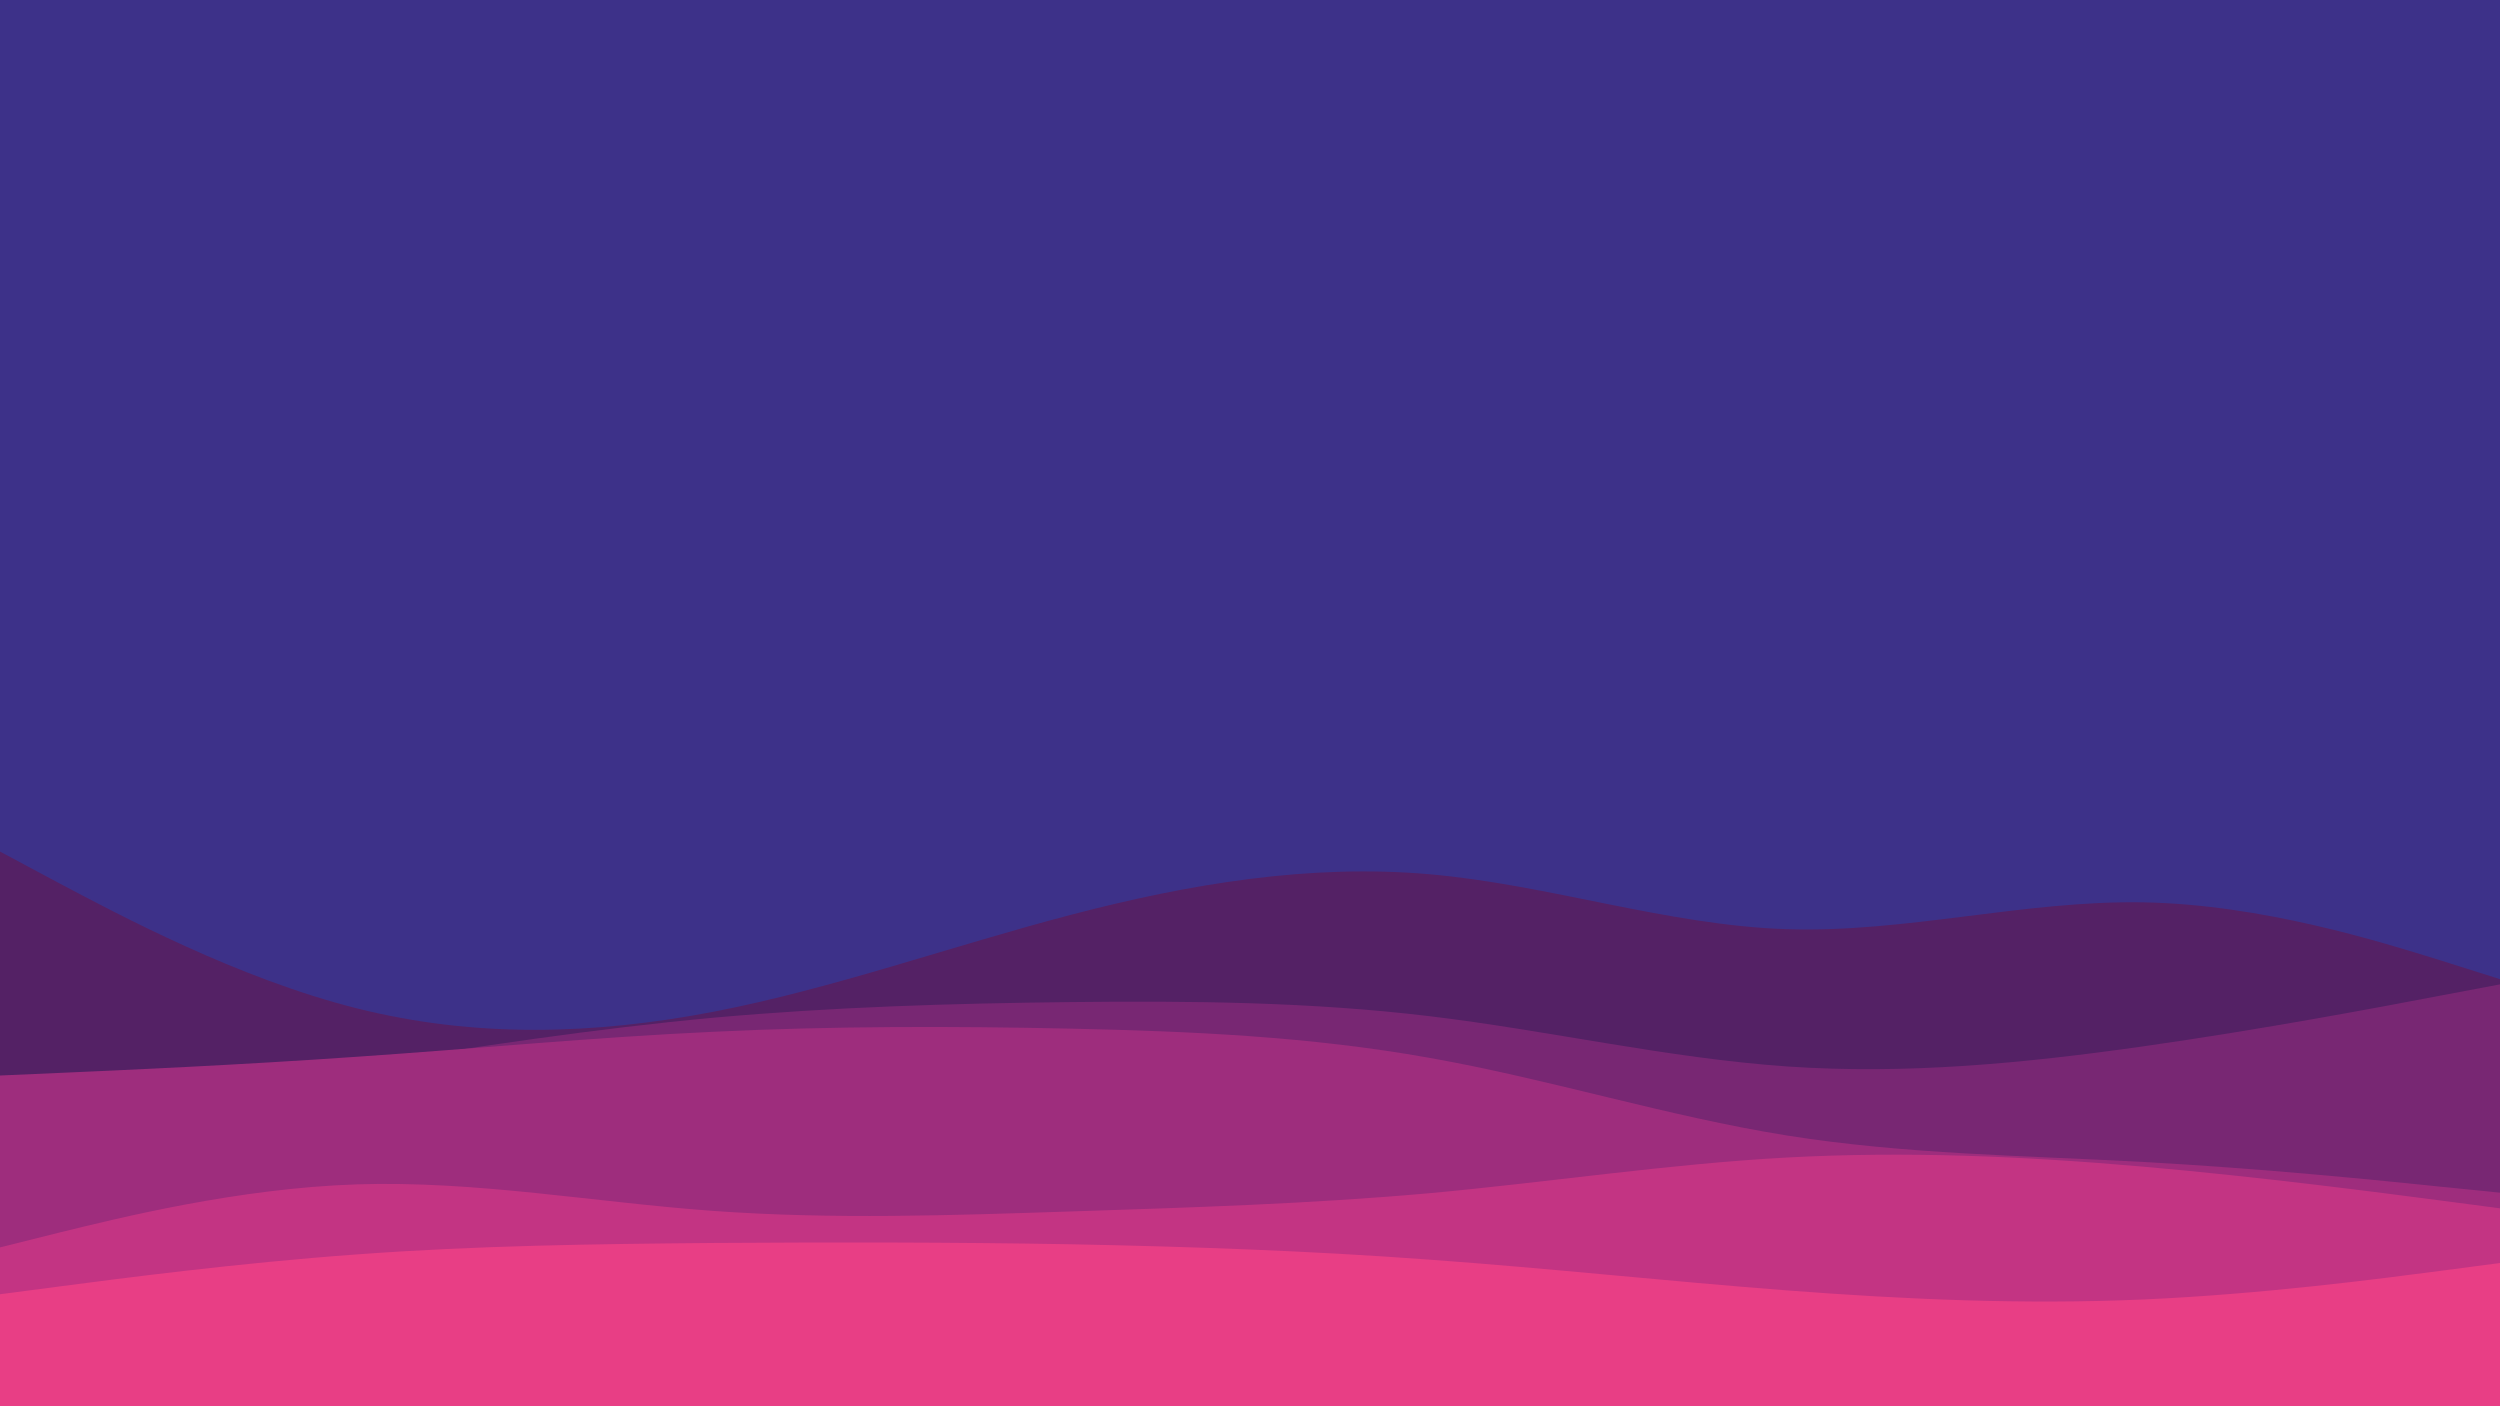 <svg id="visual" viewBox="0 0 960 540" width="960" height="540" xmlns="http://www.w3.org/2000/svg" xmlns:xlink="http://www.w3.org/1999/xlink" version="1.1"><rect x="0" y="0" width="960" height="540" fill="#3d3189"></rect><path d="M0 327L22.8 339.2C45.7 351.3 91.3 375.7 137 387.2C182.7 398.7 228.3 397.3 274 388.5C319.7 379.7 365.3 363.3 411.2 351.3C457 339.3 503 331.7 548.8 335.7C594.7 339.7 640.3 355.3 686 356.8C731.7 358.3 777.3 345.7 823 346.5C868.7 347.3 914.3 361.7 937.2 368.8L960 376L960 541L937.2 541C914.3 541 868.7 541 823 541C777.3 541 731.7 541 686 541C640.3 541 594.7 541 548.8 541C503 541 457 541 411.2 541C365.3 541 319.7 541 274 541C228.3 541 182.7 541 137 541C91.3 541 45.7 541 22.8 541L0 541Z" fill="#542165"></path><path d="M0 431L22.8 427.3C45.7 423.7 91.3 416.3 137 409.2C182.7 402 228.3 395 274 390.8C319.7 386.7 365.3 385.3 411.2 384.8C457 384.3 503 384.7 548.8 390.2C594.7 395.7 640.3 406.3 686 409.5C731.7 412.7 777.3 408.3 823 401.8C868.7 395.3 914.3 386.7 937.2 382.3L960 378L960 541L937.2 541C914.3 541 868.7 541 823 541C777.3 541 731.7 541 686 541C640.3 541 594.7 541 548.8 541C503 541 457 541 411.2 541C365.3 541 319.7 541 274 541C228.3 541 182.7 541 137 541C91.3 541 45.7 541 22.8 541L0 541Z" fill="#782773"></path><path d="M0 413L22.8 412C45.7 411 91.3 409 137 405.8C182.7 402.7 228.3 398.3 274 396.2C319.7 394 365.3 394 411.2 395C457 396 503 398 548.8 406.2C594.7 414.3 640.3 428.7 686 436C731.7 443.3 777.3 443.7 823 446.2C868.7 448.7 914.3 453.3 937.2 455.7L960 458L960 541L937.2 541C914.3 541 868.7 541 823 541C777.3 541 731.7 541 686 541C640.3 541 594.7 541 548.8 541C503 541 457 541 411.2 541C365.3 541 319.7 541 274 541C228.3 541 182.7 541 137 541C91.3 541 45.7 541 22.8 541L0 541Z" fill="#9e2d7d"></path><path d="M0 479L22.8 473.3C45.7 467.7 91.3 456.3 137 454.8C182.7 453.3 228.3 461.7 274 465C319.7 468.3 365.3 466.7 411.2 465.2C457 463.7 503 462.3 548.8 458.2C594.7 454 640.3 447 686 444.5C731.7 442 777.3 444 823 448C868.7 452 914.3 458 937.2 461L960 464L960 541L937.2 541C914.3 541 868.7 541 823 541C777.3 541 731.7 541 686 541C640.3 541 594.7 541 548.8 541C503 541 457 541 411.2 541C365.3 541 319.7 541 274 541C228.3 541 182.7 541 137 541C91.3 541 45.7 541 22.8 541L0 541Z" fill="#c33483"></path><path d="M0 497L22.8 494C45.7 491 91.3 485 137 481.7C182.7 478.3 228.3 477.7 274 477.3C319.7 477 365.3 477 411.2 477.8C457 478.7 503 480.3 548.8 483.7C594.7 487 640.3 492 686 495.5C731.7 499 777.3 501 823 499C868.7 497 914.3 491 937.2 488L960 485L960 541L937.2 541C914.3 541 868.7 541 823 541C777.3 541 731.7 541 686 541C640.3 541 594.7 541 548.8 541C503 541 457 541 411.2 541C365.3 541 319.7 541 274 541C228.3 541 182.7 541 137 541C91.3 541 45.7 541 22.8 541L0 541Z" fill="#e83e85"></path></svg>